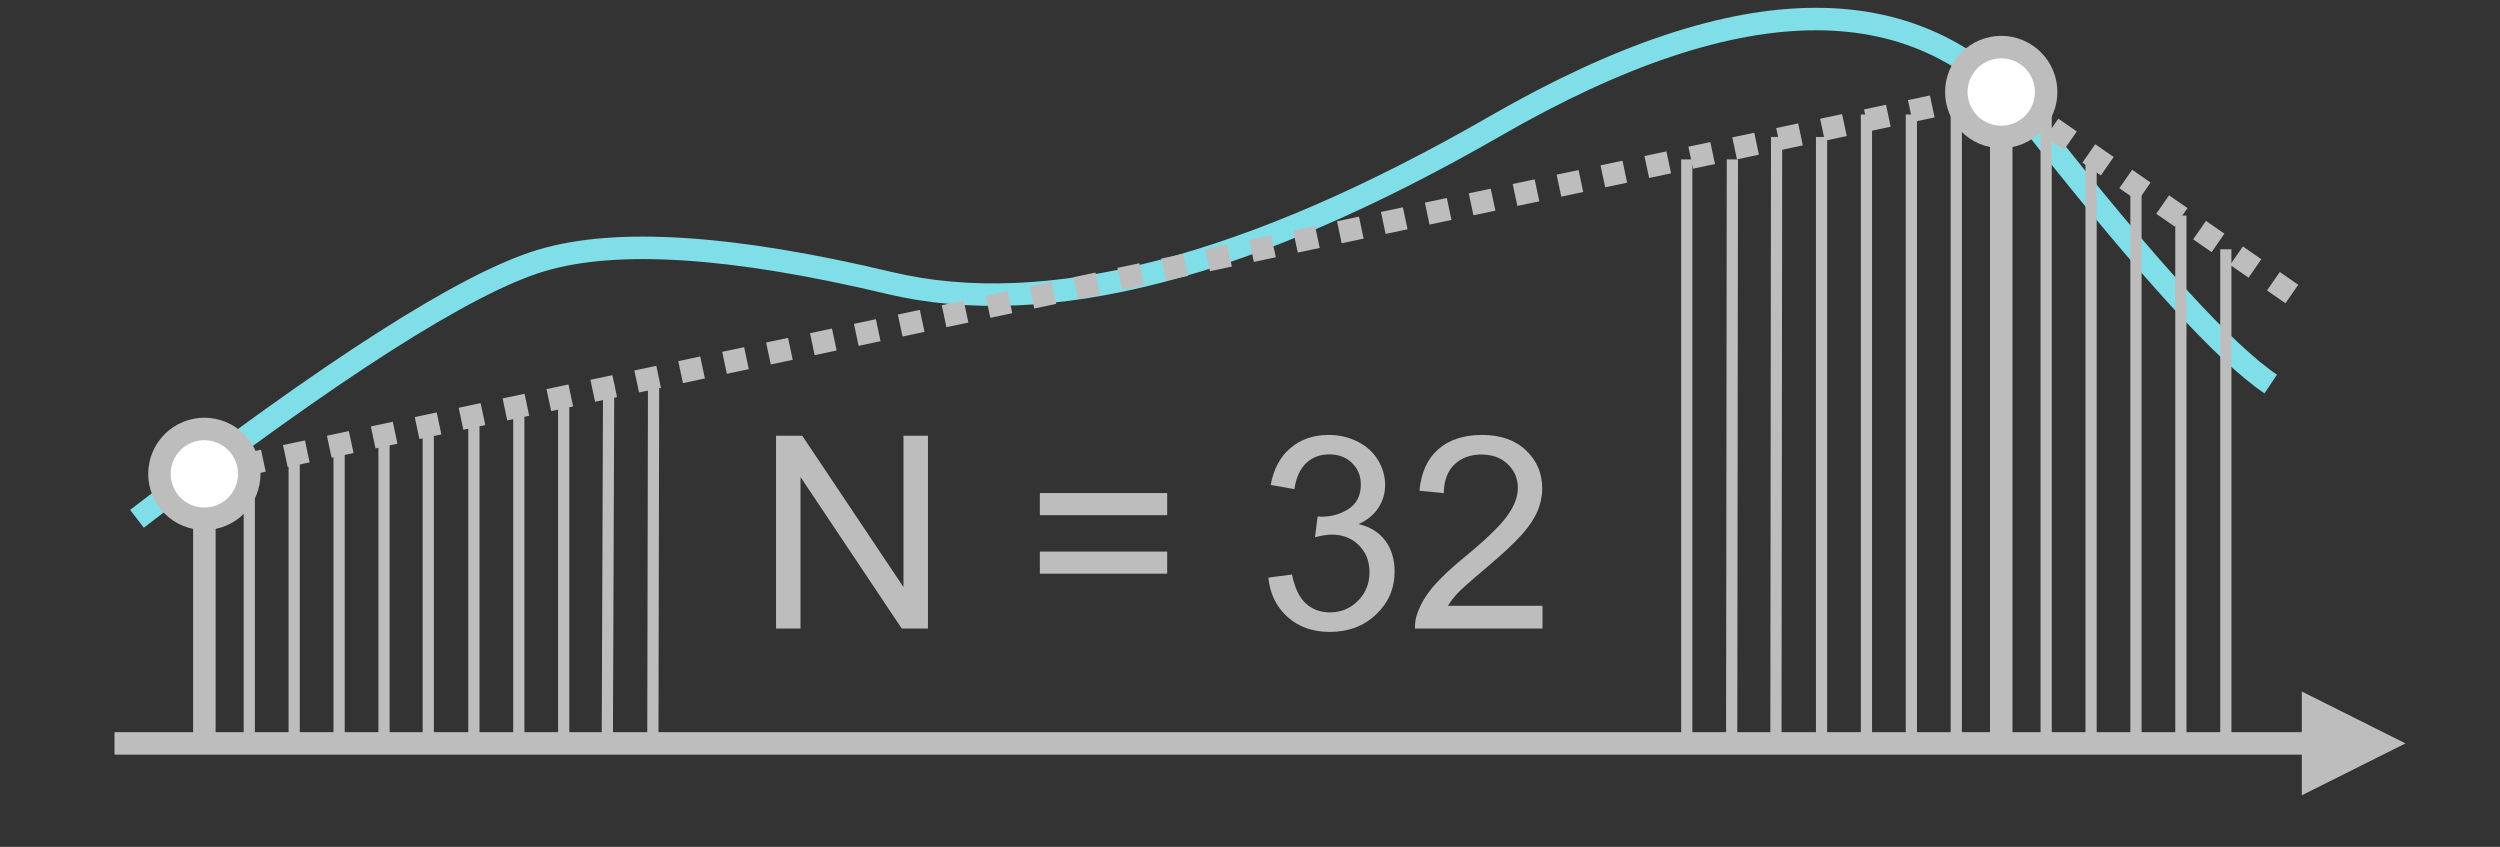 <?xml version="1.0" encoding="UTF-8" standalone="no"?>
<svg 
   width="427.92pt"
   height="144.96pt"
   viewBox="0 0 427.92 144.96"
   version="1.2"
   id="svg133"
   xmlns:xlink="http://www.w3.org/1999/xlink"
   xmlns="http://www.w3.org/2000/svg"
   xmlns:svg="http://www.w3.org/2000/svg" content="%3Cmxfile%20host%3D%22app.diagrams.net%22%20modified%3D%222022-05-24T13%3A16%3A18.687Z%22%20agent%3D%225.0%20(Windows%20NT%2010.0%3B%20Win64%3B%20x64)%20AppleWebKit%2F537.36%20(KHTML%2C%20like%20Gecko)%20Chrome%2F101.0.0.0%20Safari%2F537.36%22%20version%3D%2218.1.1%22%20etag%3D%22svAVbiXcCNdfmrsC1xdK%22%20type%3D%22google%22%3E%3Cdiagram%20id%3D%22DraDgdjezT8qhjT1og9_%22%3E7Ztbd6o4FMc%2Fja8uCBfhsbaeOS8z66zVh3lOJSpTJB4M1Z5PP4mE244gTRVtpT4UNmFH9u%2Bf2zaMrMf1%2Fq8Eb1Z%2F04BEI2QE%2B5H1NELINB2P%2FxOWd2nxUWZYJmEgTaXhOfxDpNGQ1jQMyLZWkFEasXBTN85pHJM5q9lwktBdvdiCRvVaN3hJFMPzHEeq9d8wYKvM6qFJaf9JwuUqr9l0%2FezKGueF5ZNsVzigu4rJmo2sx4RSlh2t948kEsHL45Ld96PhavHFEhKzLjfIuL%2FhKJXPNkJuxG%2BdLij3IEIY0eRwxf2dim81HSHrhYhP1eQuxf9%2F%2BA2HsoZV%2BOF1Z66yIvKx2XseS0b2wr5i64gbTH6Io3AZ8%2BM5fwbC656%2BkYSFPPoP8sI6DAJx%2BzQh2%2FAPfjm44hVPNzSM2YGtMx05T8JXyug2049wvWUJfSWP8pliGgsvizCKgElGhddL9o2RNQteXOiErglL3nmR%2FIaJVIPUuGVLF7tSMY5UwaoillwZWGp0WXguMfIDSfI4VesIVRD2eZq8kUCGhcTBg2gWZQAqOBKaxsGhqJEV%2FRGKig9n9XhyZXjG02z2UESQBEpDOhm%2FE%2FHJbQmJMAvf6u6PBU3W8Etoo4LHAXgcEPctTZM5kXdVWxBwhBwEONt1RwwnS8IURzzg%2BL1STGq3%2BQtPDFCP0fq9TA%2BUtybtz2GYwD9qL2%2FZ9fJSdY3lbb%2FNPz%2FIIlIKvNBEJ83bpzXfKvNMynl3rgpfkfp0Jj78yn%2FpeiPHKCM%2FlZXKagK8XRWNTZz8wox3bfHBIgLP3b8SNl%2BVjUw6RIeaccLkudXctDKdyaHo5lqbP54YlT8HaMEbG7Zf%2FjmabdGGmgfftKEtasjN%2BaTcjomrKj5FbnLM%2FQI9qwsguJo9q%2BLI9i5F070AzWNdxa2zUxqQLju1JVqXYjfRYVfrkSsgGzpn7bHh5oE7FmhjZwN%2Bsa7X6wA8ivhaUIDerUJGnjd4Lq7s%2BHIUrDW2m2yBuAj3AmdtMRCQBU4Pi5hTgD%2B1UuCz5nrokJwpVSRgqwqwm1l3XSf43yySRWKhULPbUyTzzMRF5gPG2PnSnYzpgqWCPdHrZBRHcHg6XydjmgPQFqDuuYC6EOi4uky42BhiogFvC150LrzoSng7ZMDuGG%2FDKPlxvN6V8H422fO98fpjv5psgTN8bdrtfnuDf8nUy5eHP4Fdt2YqTXHUG95L5GK%2BD144k9bGq8yke8Krla65G7xwXq2N91rz6i7JmfvFCydeti7eydi3m39O6Y12lwTS3dKGP8Dq076NiRcaclzNtJUkroX0aCuOesM7ZLza8LrnwnulkTmnOeDtsplFH%2B%2BV5tVd9nzdMV6wmIW%2FRnfHe6VV8ae3N31vvCc2G3TGi25kpjWkuFpoI29soMpmMbCR09KcZhcbC3qnPWS82mjDiZc23mtNvIaMVwteG47MuhMv6Kg3vEPGqw0vnFfrtl7oqDe8Q4qrDS%2FsnLU3bl%2Bpc7aGnFYbXpjTcsfagK80ucq3oQ6Aj%2B7%2BhQsnTxMvdNQbXnRWvPW32%2BBrOE2Yj729gROWV%2FoS0flrbpTui0KVCm5fLUob1lOL6Si%2FV3XSx4dfmXOUUQXI7UOvnPHT8sXcrHj5erM1%2Bx8%3D%3C%2Fdiagram%3E%3C%2Fmxfile%3E">
  <rect x="0" y="0" width="427.92" height="144.96" fill="#333333" stroke="none"/>
  <defs
     id="defs40">
    <g
       id="g20">
      <symbol
         overflow="visible"
         id="glyph0-0">
        <path
           style="stroke:none;"
           d=""
           id="path2" />
      </symbol>
      <symbol
         overflow="visible"
         id="glyph0-1">
        <path
           style="stroke:none;"
           d="M 3.516 0 L 3.516 -33 L 8 -33 L 25.328 -7.094 L 25.328 -33 L 29.516 -33 L 29.516 0 L 25.031 0 L 7.703 -25.938 L 7.703 0 Z M 3.516 0 "
           id="path5" />
      </symbol>
      <symbol
         overflow="visible"
         id="glyph0-2">
        <path
           style="stroke:none;"
           d=""
           id="path8" />
      </symbol>
      <symbol
         overflow="visible"
         id="glyph0-3">
        <path
           style="stroke:none;"
           d="M 24.359 -19.406 L 2.562 -19.406 L 2.562 -23.188 L 24.359 -23.188 Z M 24.359 -9.391 L 2.562 -9.391 L 2.562 -13.172 L 24.359 -13.172 Z M 24.359 -9.391 "
           id="path11" />
      </symbol>
      <symbol
         overflow="visible"
         id="glyph0-4">
        <path
           style="stroke:none;"
           d="M 1.938 -8.719 L 5.984 -9.25 C 6.453 -6.957 7.242 -5.301 8.359 -4.281 C 9.484 -3.27 10.848 -2.766 12.453 -2.766 C 14.359 -2.766 15.969 -3.426 17.281 -4.75 C 18.594 -6.07 19.25 -7.707 19.25 -9.656 C 19.25 -11.52 18.641 -13.055 17.422 -14.266 C 16.211 -15.473 14.664 -16.078 12.781 -16.078 C 12.02 -16.078 11.066 -15.926 9.922 -15.625 L 10.375 -19.188 C 10.645 -19.156 10.863 -19.141 11.031 -19.141 C 12.758 -19.141 14.312 -19.586 15.688 -20.484 C 17.07 -21.391 17.766 -22.781 17.766 -24.656 C 17.766 -26.133 17.258 -27.363 16.25 -28.344 C 15.25 -29.32 13.953 -29.812 12.359 -29.812 C 10.785 -29.812 9.473 -29.316 8.422 -28.328 C 7.367 -27.336 6.691 -25.848 6.391 -23.859 L 2.344 -24.578 C 2.832 -27.297 3.957 -29.398 5.719 -30.891 C 7.477 -32.391 9.66 -33.141 12.266 -33.141 C 14.066 -33.141 15.723 -32.754 17.234 -31.984 C 18.754 -31.211 19.914 -30.156 20.719 -28.812 C 21.52 -27.477 21.922 -26.062 21.922 -24.562 C 21.922 -23.133 21.535 -21.832 20.766 -20.656 C 20.004 -19.488 18.875 -18.562 17.375 -17.875 C 19.332 -17.426 20.848 -16.492 21.922 -15.078 C 23.004 -13.66 23.547 -11.883 23.547 -9.75 C 23.547 -6.863 22.492 -4.422 20.391 -2.422 C 18.297 -0.422 15.641 0.578 12.422 0.578 C 9.523 0.578 7.117 -0.281 5.203 -2 C 3.297 -3.727 2.207 -5.969 1.938 -8.719 Z M 1.938 -8.719 "
           id="path14" />
      </symbol>
      <symbol
         overflow="visible"
         id="glyph0-5">
        <path
           style="stroke:none;"
           d="M 23.219 -3.891 L 23.219 0 L 1.391 0 C 1.359 -0.977 1.52 -1.914 1.875 -2.812 C 2.426 -4.301 3.312 -5.766 4.531 -7.203 C 5.758 -8.641 7.531 -10.305 9.844 -12.203 C 13.426 -15.141 15.848 -17.469 17.109 -19.188 C 18.367 -20.906 19 -22.531 19 -24.062 C 19 -25.676 18.426 -27.031 17.281 -28.125 C 16.133 -29.227 14.633 -29.781 12.781 -29.781 C 10.832 -29.781 9.27 -29.195 8.094 -28.031 C 6.926 -26.863 6.336 -25.242 6.328 -23.172 L 2.156 -23.594 C 2.445 -26.695 3.52 -29.062 5.375 -30.688 C 7.238 -32.32 9.738 -33.141 12.875 -33.141 C 16.039 -33.141 18.547 -32.258 20.391 -30.5 C 22.242 -28.75 23.172 -26.578 23.172 -23.984 C 23.172 -22.66 22.898 -21.359 22.359 -20.078 C 21.816 -18.805 20.914 -17.461 19.656 -16.047 C 18.406 -14.641 16.328 -12.707 13.422 -10.25 C 10.984 -8.207 9.422 -6.82 8.734 -6.094 C 8.047 -5.363 7.477 -4.629 7.031 -3.891 Z M 23.219 -3.891 "
           id="path17" />
      </symbol>
    </g>
    <clipPath
       id="clip1">
      <path
         d="M 0 0 L 427.922 0 L 427.922 143.914 L 0 143.914 Z M 0 0 "
         id="path22" />
    </clipPath>
    <clipPath
       id="clip2">
      <path
         d="M 76 38 L 132 38 L 132 143.914 L 76 143.914 Z M 76 38 "
         id="path25" />
    </clipPath>
    <clipPath
       id="clip3">
      <path
         d="M 84 38 L 139 38 L 139 143.914 L 84 143.914 Z M 84 38 "
         id="path28" />
    </clipPath>
    <clipPath
       id="clip4">
      <path
         d="M 276 0 L 332 0 L 332 143.914 L 276 143.914 Z M 276 0 "
         id="path31" />
    </clipPath>
    <clipPath
       id="clip5">
      <path
         d="M 269 0 L 324 0 L 324 143.914 L 269 143.914 Z M 269 0 "
         id="path34" />
    </clipPath>
    <clipPath
       id="clip6">
      <path
         d="M 341 67 L 427.922 67 L 427.922 143.914 L 341 143.914 Z M 341 67 "
         id="path37" />
    </clipPath>
  </defs>
  <g
     id="surface1">
    <g
       style="fill:#bdbdbd;fill-opacity:1"
       id="g54">
      <use
         xlink:href="#glyph0-1"
         x="129.319"
         y="107.586"
         id="use42"
         width="100%"
         height="100%" />
      <use
         xlink:href="#glyph0-2"
         x="162.617"
         y="107.586"
         id="use44"
         width="100%"
         height="100%" />
      <use
         xlink:href="#glyph0-3"
         x="175.427"
         y="107.586"
         id="use46"
         width="100%"
         height="100%" />
      <use
         xlink:href="#glyph0-2"
         x="202.354"
         y="107.586"
         id="use48"
         width="100%"
         height="100%" />
      <use
         xlink:href="#glyph0-4"
         x="215.164"
         y="107.586"
         id="use50"
         width="100%"
         height="100%" />
      <use
         xlink:href="#glyph0-5"
         x="240.807"
         y="107.586"
         id="use52"
         width="100%"
         height="100%" />
    </g>
    <g
       clip-path="url(#clip1)"
       clip-rule="nonzero"
       id="g58">
      <path
         style="fill:none;stroke:#7fdee8;stroke-width:5.13;stroke-linecap:butt;stroke-linejoin:miter;stroke-miterlimit:10;stroke-opacity:1"
         d="M 30.758,117.902 C 75.185,83.726 105.942,64.074 123.03,58.951 c 17.088,-5.128 43.567,-3.419 79.447,5.128 35.891,8.541 82.027,-3.424 138.414,-35.891 56.387,-32.456 97.39,-32.456 123.02,0 25.63,32.467 43.572,52.119 53.828,58.951"
         transform="matrix(0.75,0,0,0.75,0.375,0.375)"
         id="path56" />
    </g>
    <path
       style="fill:#bdbdbd;fill-opacity:1;fill-rule:nonzero;stroke:none"
       d="m 33.406,79.371 3.758,-0.797 0.801,3.762 -3.762,0.797 m 6.719,-5.355 3.758,-0.801 0.801,3.762 -3.758,0.801 m 6.719,-5.359 3.758,-0.797 0.797,3.762 -3.758,0.797 m 6.719,-5.359 3.758,-0.797 0.801,3.762 -3.758,0.797 m 6.715,-5.355 3.762,-0.797 0.797,3.758 L 64.273,76.75 m 6.719,-5.359 3.758,-0.797 0.797,3.762 -3.758,0.797 m 6.719,-5.355 3.758,-0.801 0.801,3.762 -3.758,0.801 m 6.719,-5.359 3.758,-0.797 0.797,3.762 -3.758,0.797 m 6.719,-5.359 3.758,-0.797 0.801,3.762 -3.762,0.797 m 6.719,-5.355 3.762,-0.797 0.797,3.758 -3.758,0.801 m 6.719,-5.359 3.758,-0.797 0.797,3.762 -3.758,0.797 m 6.719,-5.355 3.758,-0.801 0.801,3.762 -3.758,0.801 m 6.719,-5.359 3.758,-0.797 0.797,3.762 -3.758,0.797 m 6.719,-5.359 3.758,-0.797 0.801,3.762 -3.762,0.797 m 6.719,-5.355 3.758,-0.797 0.801,3.758 -3.758,0.801 m 6.719,-5.359 3.758,-0.797 0.797,3.762 -3.758,0.797 m 6.719,-5.355 3.758,-0.801 0.801,3.762 -3.758,0.801 m 6.715,-5.359 3.762,-0.797 0.797,3.762 L 161.996,56 m 6.719,-5.359 3.758,-0.797 0.797,3.762 -3.758,0.797 m 6.719,-5.355 3.758,-0.797 0.801,3.758 -3.758,0.801 m 6.719,-5.359 3.758,-0.797 0.797,3.762 -3.758,0.797 m 6.719,-5.355 3.758,-0.801 0.801,3.762 -3.762,0.801 m 6.719,-5.359 3.762,-0.797 0.797,3.762 -3.758,0.797 m 6.719,-5.359 3.758,-0.797 0.797,3.762 -3.758,0.797 m 6.719,-5.355 3.758,-0.797 0.801,3.762 -3.758,0.797 m 6.719,-5.359 3.758,-0.797 0.797,3.762 -3.758,0.797 m 6.719,-5.355 3.758,-0.801 0.801,3.762 -3.762,0.801 m 6.719,-5.359 3.758,-0.797 0.801,3.762 -3.758,0.797 m 6.719,-5.359 3.758,-0.797 0.797,3.762 -3.758,0.797 m 6.719,-5.355 3.758,-0.797 0.801,3.762 -3.762,0.797 m 6.719,-5.359 3.762,-0.797 0.797,3.762 -3.758,0.797 m 6.719,-5.355 3.758,-0.801 0.797,3.762 -3.758,0.801 m 6.719,-5.359 3.758,-0.797 0.801,3.762 -3.758,0.797 m 6.719,-5.355 3.758,-0.801 0.797,3.762 -3.758,0.797 m 6.719,-5.355 3.758,-0.797 0.801,3.762 -3.762,0.797 m 6.719,-5.359 3.762,-0.797 0.797,3.762 -3.758,0.797 m 6.719,-5.355 3.758,-0.801 0.797,3.762 -3.758,0.801 m 6.719,-5.359 3.758,-0.797 0.801,3.762 -3.758,0.797 m 6.715,-5.355 3.762,-0.801 0.797,3.762 -3.758,0.797 m 6.719,-5.355 3.758,-0.797 0.801,3.762 -3.762,0.797 m 6.719,-5.359 0.34,-0.07 0.801,3.762 -0.34,0.07"
       id="path60" />
    <path
       style="fill:none;stroke:#bdbdbd;stroke-width:5.13;stroke-linecap:butt;stroke-linejoin:miter;stroke-miterlimit:10;stroke-opacity:1"
       d="M 46.142,169.162 V 107.652"
       transform="matrix(0.75,0,0,0.75,0.375,0.375)"
       id="path62" />
    <path
       style="fill:none;stroke:#bdbdbd;stroke-width:5.13;stroke-linecap:butt;stroke-linejoin:miter;stroke-miterlimit:10;stroke-opacity:1"
       d="M 456.23,169.162 V 30.758"
       transform="matrix(0.75,0,0,0.75,0.375,0.375)"
       id="path64" />
    <path
       style="fill:#bdbdbd;fill-opacity:1;fill-rule:nonzero;stroke:none"
       d="m 391.195,51.906 -3.156,-2.188 2.188,-3.16 3.16,2.188 m -8.508,-1.215 -3.16,-2.188 2.191,-3.16 3.156,2.188 m -8.504,-1.215 -3.16,-2.188 2.188,-3.16 3.16,2.188 m -8.508,-1.215 -3.16,-2.188 2.191,-3.16 3.16,2.188 m -8.508,-1.215 -3.16,-2.188 2.191,-3.16 3.156,2.188 m -8.508,-1.215 -3.156,-2.188 2.188,-3.16 3.16,2.188 m -8.508,-1.215 -3.16,-2.188 2.191,-3.16 3.16,2.188 m -8.508,-1.215 -3.16,-2.188 2.188,-3.16 3.16,2.188"
       id="path66" />
    <path
       style="fill:#ffffff;fill-opacity:1;fill-rule:nonzero;stroke:#bdbdbd;stroke-width:5.13;stroke-linecap:butt;stroke-linejoin:miter;stroke-miterlimit:4;stroke-opacity:1"
       d="m 466.481,20.502 c 0,0.672 -0.062,1.339 -0.198,1.996 -0.13,0.662 -0.323,1.303 -0.584,1.923 -0.255,0.625 -0.573,1.214 -0.943,1.777 -0.375,0.558 -0.803,1.074 -1.277,1.553 -0.474,0.474 -0.995,0.902 -1.553,1.272 -0.558,0.375 -1.152,0.693 -1.772,0.948 -0.625,0.261 -1.266,0.453 -1.923,0.584 -0.662,0.13 -1.329,0.198 -2.001,0.198 -0.672,0 -1.339,-0.068 -2.001,-0.198 -0.662,-0.13 -1.303,-0.323 -1.923,-0.584 -0.62,-0.255 -1.214,-0.573 -1.772,-0.948 -0.558,-0.37 -1.079,-0.797 -1.553,-1.272 -0.474,-0.479 -0.902,-0.995 -1.277,-1.553 -0.375,-0.563 -0.688,-1.152 -0.948,-1.777 -0.255,-0.62 -0.448,-1.261 -0.584,-1.923 -0.13,-0.657 -0.193,-1.324 -0.193,-1.996 0,-0.677 0.062,-1.339 0.193,-2.001 0.135,-0.662 0.328,-1.303 0.584,-1.923 0.261,-0.625 0.573,-1.214 0.948,-1.772 0.375,-0.563 0.803,-1.079 1.277,-1.553 0.474,-0.479 0.995,-0.902 1.553,-1.277 0.558,-0.375 1.152,-0.688 1.772,-0.948 0.62,-0.255 1.261,-0.453 1.923,-0.584 0.662,-0.13 1.329,-0.198 2.001,-0.198 0.672,0 1.339,0.068 2.001,0.198 0.657,0.13 1.298,0.328 1.923,0.584 0.62,0.261 1.214,0.573 1.772,0.948 0.558,0.375 1.079,0.797 1.553,1.277 0.474,0.474 0.902,0.99 1.277,1.553 0.37,0.558 0.688,1.147 0.943,1.772 0.261,0.62 0.453,1.261 0.584,1.923 0.135,0.662 0.198,1.324 0.198,2.001 z m 0,0"
       transform="matrix(0.75,0,0,0.75,0.375,0.375)"
       id="path68" />
    <path
       style="fill:#ffffff;fill-opacity:1;fill-rule:nonzero;stroke:#bdbdbd;stroke-width:5.13;stroke-linecap:butt;stroke-linejoin:miter;stroke-miterlimit:4;stroke-opacity:1"
       d="m 56.393,107.652 c 0,0.672 -0.068,1.339 -0.198,1.996 -0.13,0.662 -0.323,1.303 -0.584,1.928 -0.255,0.62 -0.573,1.209 -0.948,1.772 -0.37,0.558 -0.797,1.074 -1.272,1.553 -0.479,0.474 -0.995,0.902 -1.553,1.272 -0.563,0.375 -1.152,0.693 -1.777,0.948 -0.62,0.261 -1.261,0.453 -1.923,0.584 -0.657,0.13 -1.324,0.198 -1.996,0.198 -0.677,0 -1.339,-0.068 -2.001,-0.198 -0.662,-0.13 -1.303,-0.323 -1.923,-0.584 -0.625,-0.255 -1.214,-0.573 -1.772,-0.948 -0.563,-0.37 -1.079,-0.797 -1.553,-1.272 -0.479,-0.479 -0.902,-0.995 -1.277,-1.553 -0.375,-0.563 -0.688,-1.152 -0.948,-1.772 -0.255,-0.625 -0.453,-1.266 -0.584,-1.928 -0.13,-0.657 -0.198,-1.324 -0.198,-1.996 0,-0.672 0.068,-1.339 0.198,-2.001 0.13,-0.662 0.328,-1.303 0.584,-1.923 0.261,-0.625 0.573,-1.214 0.948,-1.772 0.375,-0.563 0.797,-1.079 1.277,-1.553 0.474,-0.479 0.99,-0.902 1.553,-1.277 0.558,-0.375 1.147,-0.688 1.772,-0.948 0.62,-0.255 1.261,-0.453 1.923,-0.584 0.662,-0.13 1.324,-0.198 2.001,-0.198 0.672,0 1.339,0.068 1.996,0.198 0.662,0.13 1.303,0.328 1.923,0.584 0.625,0.261 1.214,0.573 1.777,0.948 0.558,0.375 1.074,0.797 1.553,1.277 0.474,0.474 0.902,0.99 1.272,1.553 0.375,0.558 0.693,1.147 0.948,1.772 0.261,0.62 0.453,1.261 0.584,1.923 0.13,0.662 0.198,1.329 0.198,2.001 z m 0,0"
       transform="matrix(0.75,0,0,0.75,0.375,0.375)"
       id="path70" />
    <path
       style="fill:none;stroke:#bdbdbd;stroke-width:2.56;stroke-linecap:butt;stroke-linejoin:miter;stroke-miterlimit:10;stroke-opacity:1"
       d="m 66.638,102.518 v 66.643"
       transform="matrix(0.75,0,0,0.75,0.375,0.375)"
       id="path72" />
    <path
       style="fill:none;stroke:#bdbdbd;stroke-width:2.56;stroke-linecap:butt;stroke-linejoin:miter;stroke-miterlimit:10;stroke-opacity:1"
       d="m 76.889,102.518 v 66.643"
       transform="matrix(0.75,0,0,0.75,0.375,0.375)"
       id="path74" />
    <path
       style="fill:none;stroke:#bdbdbd;stroke-width:2.56;stroke-linecap:butt;stroke-linejoin:miter;stroke-miterlimit:10;stroke-opacity:1"
       d="m 56.393,102.518 v 66.643"
       transform="matrix(0.75,0,0,0.75,0.375,0.375)"
       id="path76" />
    <path
       style="fill:none;stroke:#bdbdbd;stroke-width:2.56;stroke-linecap:butt;stroke-linejoin:miter;stroke-miterlimit:10;stroke-opacity:1"
       d="M 87.14,97.401 V 169.162"
       transform="matrix(0.75,0,0,0.75,0.375,0.375)"
       id="path78" />
    <path
       style="fill:none;stroke:#bdbdbd;stroke-width:2.56;stroke-linecap:butt;stroke-linejoin:miter;stroke-miterlimit:10;stroke-opacity:1"
       d="M 97.239,97.401 V 169.162"
       transform="matrix(0.75,0,0,0.75,0.375,0.375)"
       id="path80" />
    <path
       style="fill:none;stroke:#bdbdbd;stroke-width:2.56;stroke-linecap:butt;stroke-linejoin:miter;stroke-miterlimit:10;stroke-opacity:1"
       d="m 107.652,92.268 v 76.894"
       transform="matrix(0.75,0,0,0.75,0.375,0.375)"
       id="path82" />
    <path
       style="fill:none;stroke:#bdbdbd;stroke-width:2.56;stroke-linecap:butt;stroke-linejoin:miter;stroke-miterlimit:10;stroke-opacity:1"
       d="m 117.902,92.268 v 76.894"
       transform="matrix(0.75,0,0,0.75,0.375,0.375)"
       id="path84" />
    <path
       style="fill:none;stroke:#bdbdbd;stroke-width:2.56;stroke-linecap:butt;stroke-linejoin:miter;stroke-miterlimit:10;stroke-opacity:1"
       d="m 128.148,92.268 v 76.894"
       transform="matrix(0.75,0,0,0.75,0.375,0.375)"
       id="path86" />
    <g
       clip-path="url(#clip2)"
       clip-rule="nonzero"
       id="g90">
      <path
         style="fill:none;stroke:#bdbdbd;stroke-width:2.56;stroke-linecap:butt;stroke-linejoin:miter;stroke-miterlimit:10;stroke-opacity:1"
         d="m 138.409,87.14 -0.307,82.022"
         transform="matrix(0.75,0,0,0.75,0.375,0.375)"
         id="path88" />
    </g>
    <g
       clip-path="url(#clip3)"
       clip-rule="nonzero"
       id="g94">
      <path
         style="fill:none;stroke:#bdbdbd;stroke-width:2.56;stroke-linecap:butt;stroke-linejoin:miter;stroke-miterlimit:10;stroke-opacity:1"
         d="m 148.66,87.14 -0.162,82.022"
         transform="matrix(0.75,0,0,0.75,0.375,0.375)"
         id="path92" />
    </g>
    <path
       style="fill:none;stroke:#bdbdbd;stroke-width:2.56;stroke-linecap:butt;stroke-linejoin:miter;stroke-miterlimit:10;stroke-opacity:1"
       d="M 445.969,25.63 V 169.162"
       transform="matrix(0.75,0,0,0.75,0.375,0.375)"
       id="path96" />
    <path
       style="fill:none;stroke:#bdbdbd;stroke-width:2.56;stroke-linecap:butt;stroke-linejoin:miter;stroke-miterlimit:10;stroke-opacity:1"
       d="M 435.718,25.63 V 169.162"
       transform="matrix(0.75,0,0,0.75,0.375,0.375)"
       id="path98" />
    <path
       style="fill:none;stroke:#bdbdbd;stroke-width:2.56;stroke-linecap:butt;stroke-linejoin:miter;stroke-miterlimit:10;stroke-opacity:1"
       d="M 425.467,25.63 V 169.162"
       transform="matrix(0.75,0,0,0.75,0.375,0.375)"
       id="path100" />
    <path
       style="fill:none;stroke:#bdbdbd;stroke-width:2.56;stroke-linecap:butt;stroke-linejoin:miter;stroke-miterlimit:10;stroke-opacity:1"
       d="M 415.222,30.758 V 169.162"
       transform="matrix(0.75,0,0,0.75,0.375,0.375)"
       id="path102" />
    <g
       clip-path="url(#clip4)"
       clip-rule="nonzero"
       id="g106">
      <path
         style="fill:none;stroke:#bdbdbd;stroke-width:2.56;stroke-linecap:butt;stroke-linejoin:miter;stroke-miterlimit:10;stroke-opacity:1"
         d="M 404.961,30.758 404.81,169.162"
         transform="matrix(0.75,0,0,0.75,0.375,0.375)"
         id="path104" />
    </g>
    <g
       clip-path="url(#clip5)"
       clip-rule="nonzero"
       id="g110">
      <path
         style="fill:none;stroke:#bdbdbd;stroke-width:2.56;stroke-linecap:butt;stroke-linejoin:miter;stroke-miterlimit:10;stroke-opacity:1"
         d="M 394.871,35.881 394.71,169.162"
         transform="matrix(0.75,0,0,0.75,0.375,0.375)"
         id="path108" />
    </g>
    <path
       style="fill:none;stroke:#bdbdbd;stroke-width:2.56;stroke-linecap:butt;stroke-linejoin:miter;stroke-miterlimit:10;stroke-opacity:1"
       d="M 384.459,35.881 V 169.162"
       transform="matrix(0.75,0,0,0.75,0.375,0.375)"
       id="path112" />
    <path
       style="fill:none;stroke:#bdbdbd;stroke-width:2.56;stroke-linecap:butt;stroke-linejoin:miter;stroke-miterlimit:10;stroke-opacity:1"
       d="M 466.481,25.63 V 169.162"
       transform="matrix(0.75,0,0,0.75,0.375,0.375)"
       id="path114" />
    <path
       style="fill:none;stroke:#bdbdbd;stroke-width:2.56;stroke-linecap:butt;stroke-linejoin:miter;stroke-miterlimit:10;stroke-opacity:1"
       d="M 476.732,35.881 V 169.162"
       transform="matrix(0.75,0,0,0.75,0.375,0.375)"
       id="path116" />
    <path
       style="fill:none;stroke:#bdbdbd;stroke-width:2.56;stroke-linecap:butt;stroke-linejoin:miter;stroke-miterlimit:10;stroke-opacity:1"
       d="M 486.983,41.009 V 169.162"
       transform="matrix(0.75,0,0,0.75,0.375,0.375)"
       id="path118" />
    <path
       style="fill:none;stroke:#bdbdbd;stroke-width:2.56;stroke-linecap:butt;stroke-linejoin:miter;stroke-miterlimit:10;stroke-opacity:1"
       d="M 497.228,48.701 V 169.162"
       transform="matrix(0.75,0,0,0.75,0.375,0.375)"
       id="path120" />
    <path
       style="fill:none;stroke:#bdbdbd;stroke-width:2.56;stroke-linecap:butt;stroke-linejoin:miter;stroke-miterlimit:10;stroke-opacity:1"
       d="M 507.489,56.393 V 169.162"
       transform="matrix(0.75,0,0,0.75,0.375,0.375)"
       id="path122" />
    <path
       style="fill:none;stroke:#bdbdbd;stroke-width:5.13;stroke-linecap:butt;stroke-linejoin:miter;stroke-miterlimit:10;stroke-opacity:1"
       d="M 527.392,169.162 H 25.63"
       transform="matrix(0.75,0,0,0.75,0.375,0.375)"
       id="path124" />
    <path
       style="fill:#bdbdbd;fill-opacity:1;fill-rule:nonzero;stroke:none"
       d="m 407.207,127.172 -11.52,5.762 v -11.527 z m 0,0"
       id="path126" />
    <g
       clip-path="url(#clip6)"
       clip-rule="nonzero"
       id="g130">
      <path
         style="fill:none;stroke:#bdbdbd;stroke-width:5.13;stroke-linecap:butt;stroke-linejoin:miter;stroke-miterlimit:10;stroke-opacity:1"
         d="m 542.76,169.162 -15.368,7.687 v -15.379 z m 0,0"
         transform="matrix(0.75,0,0,0.75,0.375,0.375)"
         id="path128" />
    </g>
  </g>
</svg>
